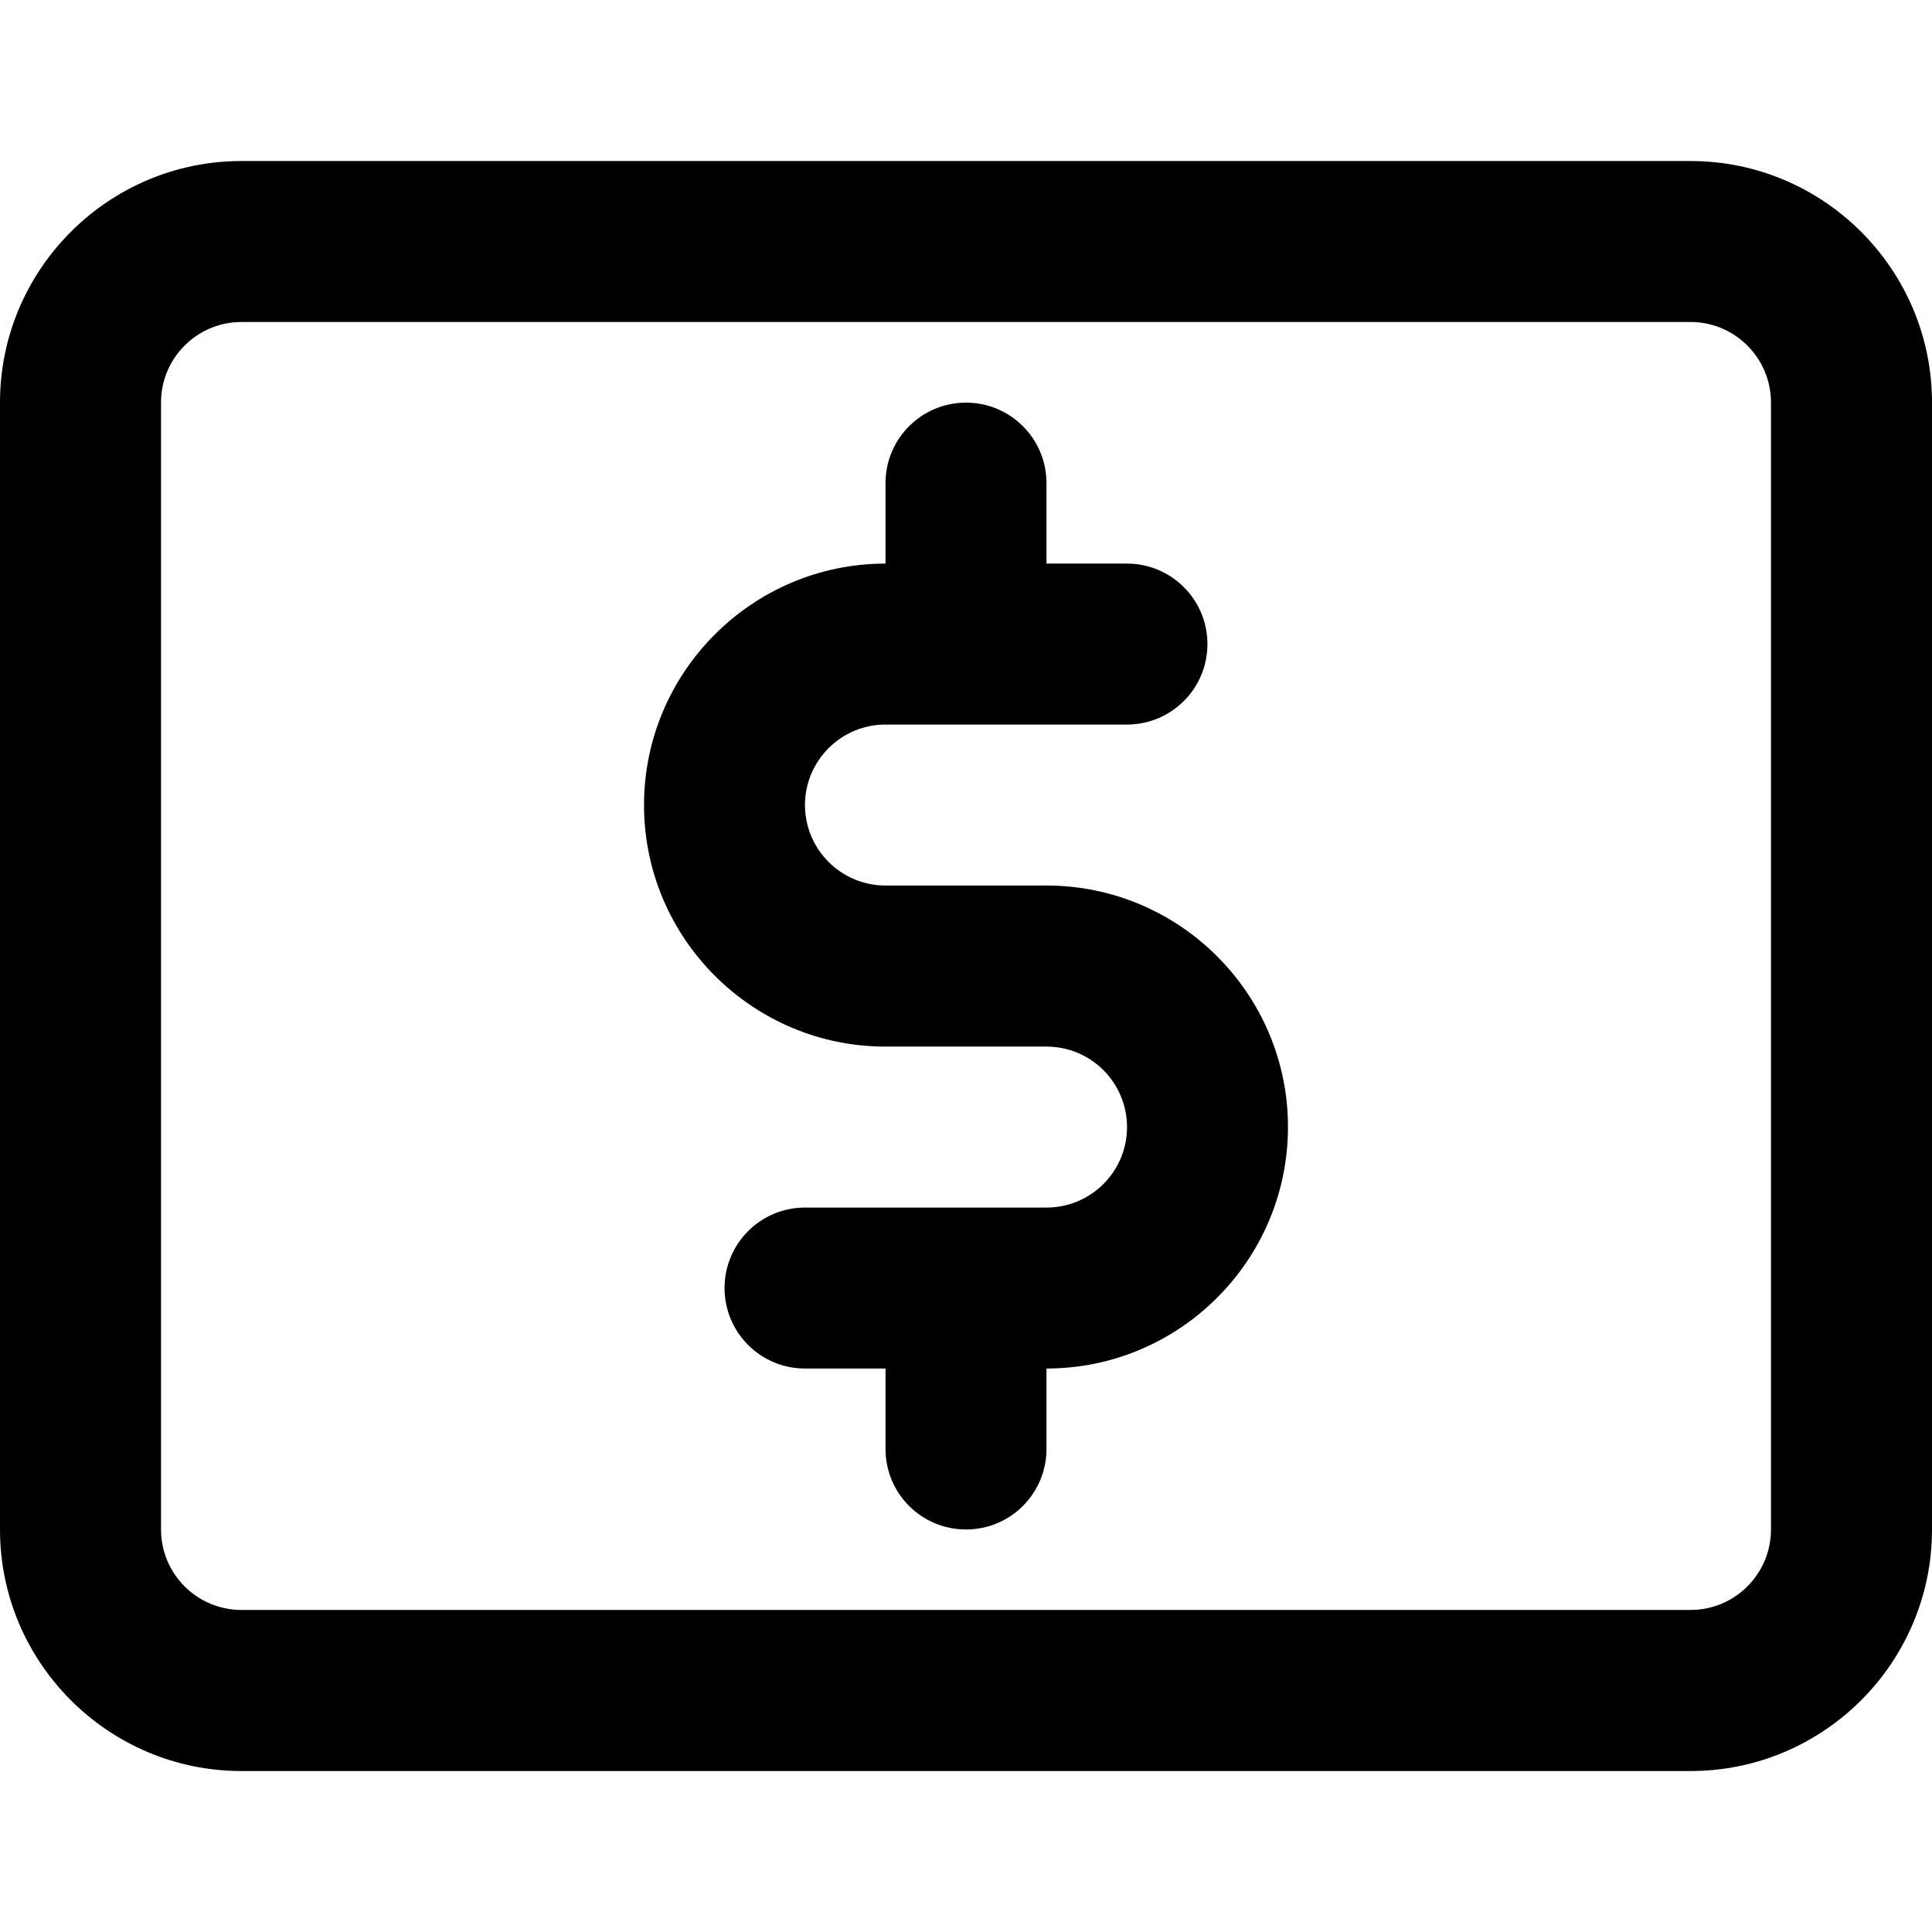 <!-- Generated by IcoMoon.io -->
<svg version="1.1" xmlns="http://www.w3.org/2000/svg" width="32" height="32" viewBox="0 0 32 32">
<title>money-card</title>
<path d="M17.333 14.667h-2.667c-0.736 0-1.333-0.599-1.333-1.333s0.597-1.333 1.333-1.333h4c0.737 0 1.333-0.597 1.333-1.333s-0.596-1.333-1.333-1.333h-1.333v-1.333c0-0.736-0.596-1.333-1.333-1.333s-1.333 0.597-1.333 1.333v1.333c-2.205 0-4 1.795-4 4s1.795 4 4 4h2.667c0.736 0 1.333 0.597 1.333 1.333s-0.597 1.333-1.333 1.333h-4c-0.737 0-1.333 0.596-1.333 1.333s0.596 1.333 1.333 1.333h1.333v1.333c0 0.737 0.596 1.333 1.333 1.333s1.333-0.596 1.333-1.333v-1.333c2.205 0 4-1.795 4-4s-1.795-4-4-4zM28 2.667h-24c-2.205 0-4 1.795-4 4v18.667c0 2.205 1.795 4 4 4h24c2.205 0 4-1.795 4-4v-18.667c0-2.205-1.795-4-4-4zM29.333 25.333c0 0.736-0.597 1.333-1.333 1.333h-24c-0.736 0-1.333-0.597-1.333-1.333v-18.667c0-0.735 0.597-1.333 1.333-1.333h24c0.736 0 1.333 0.599 1.333 1.333z"></path>
</svg>
